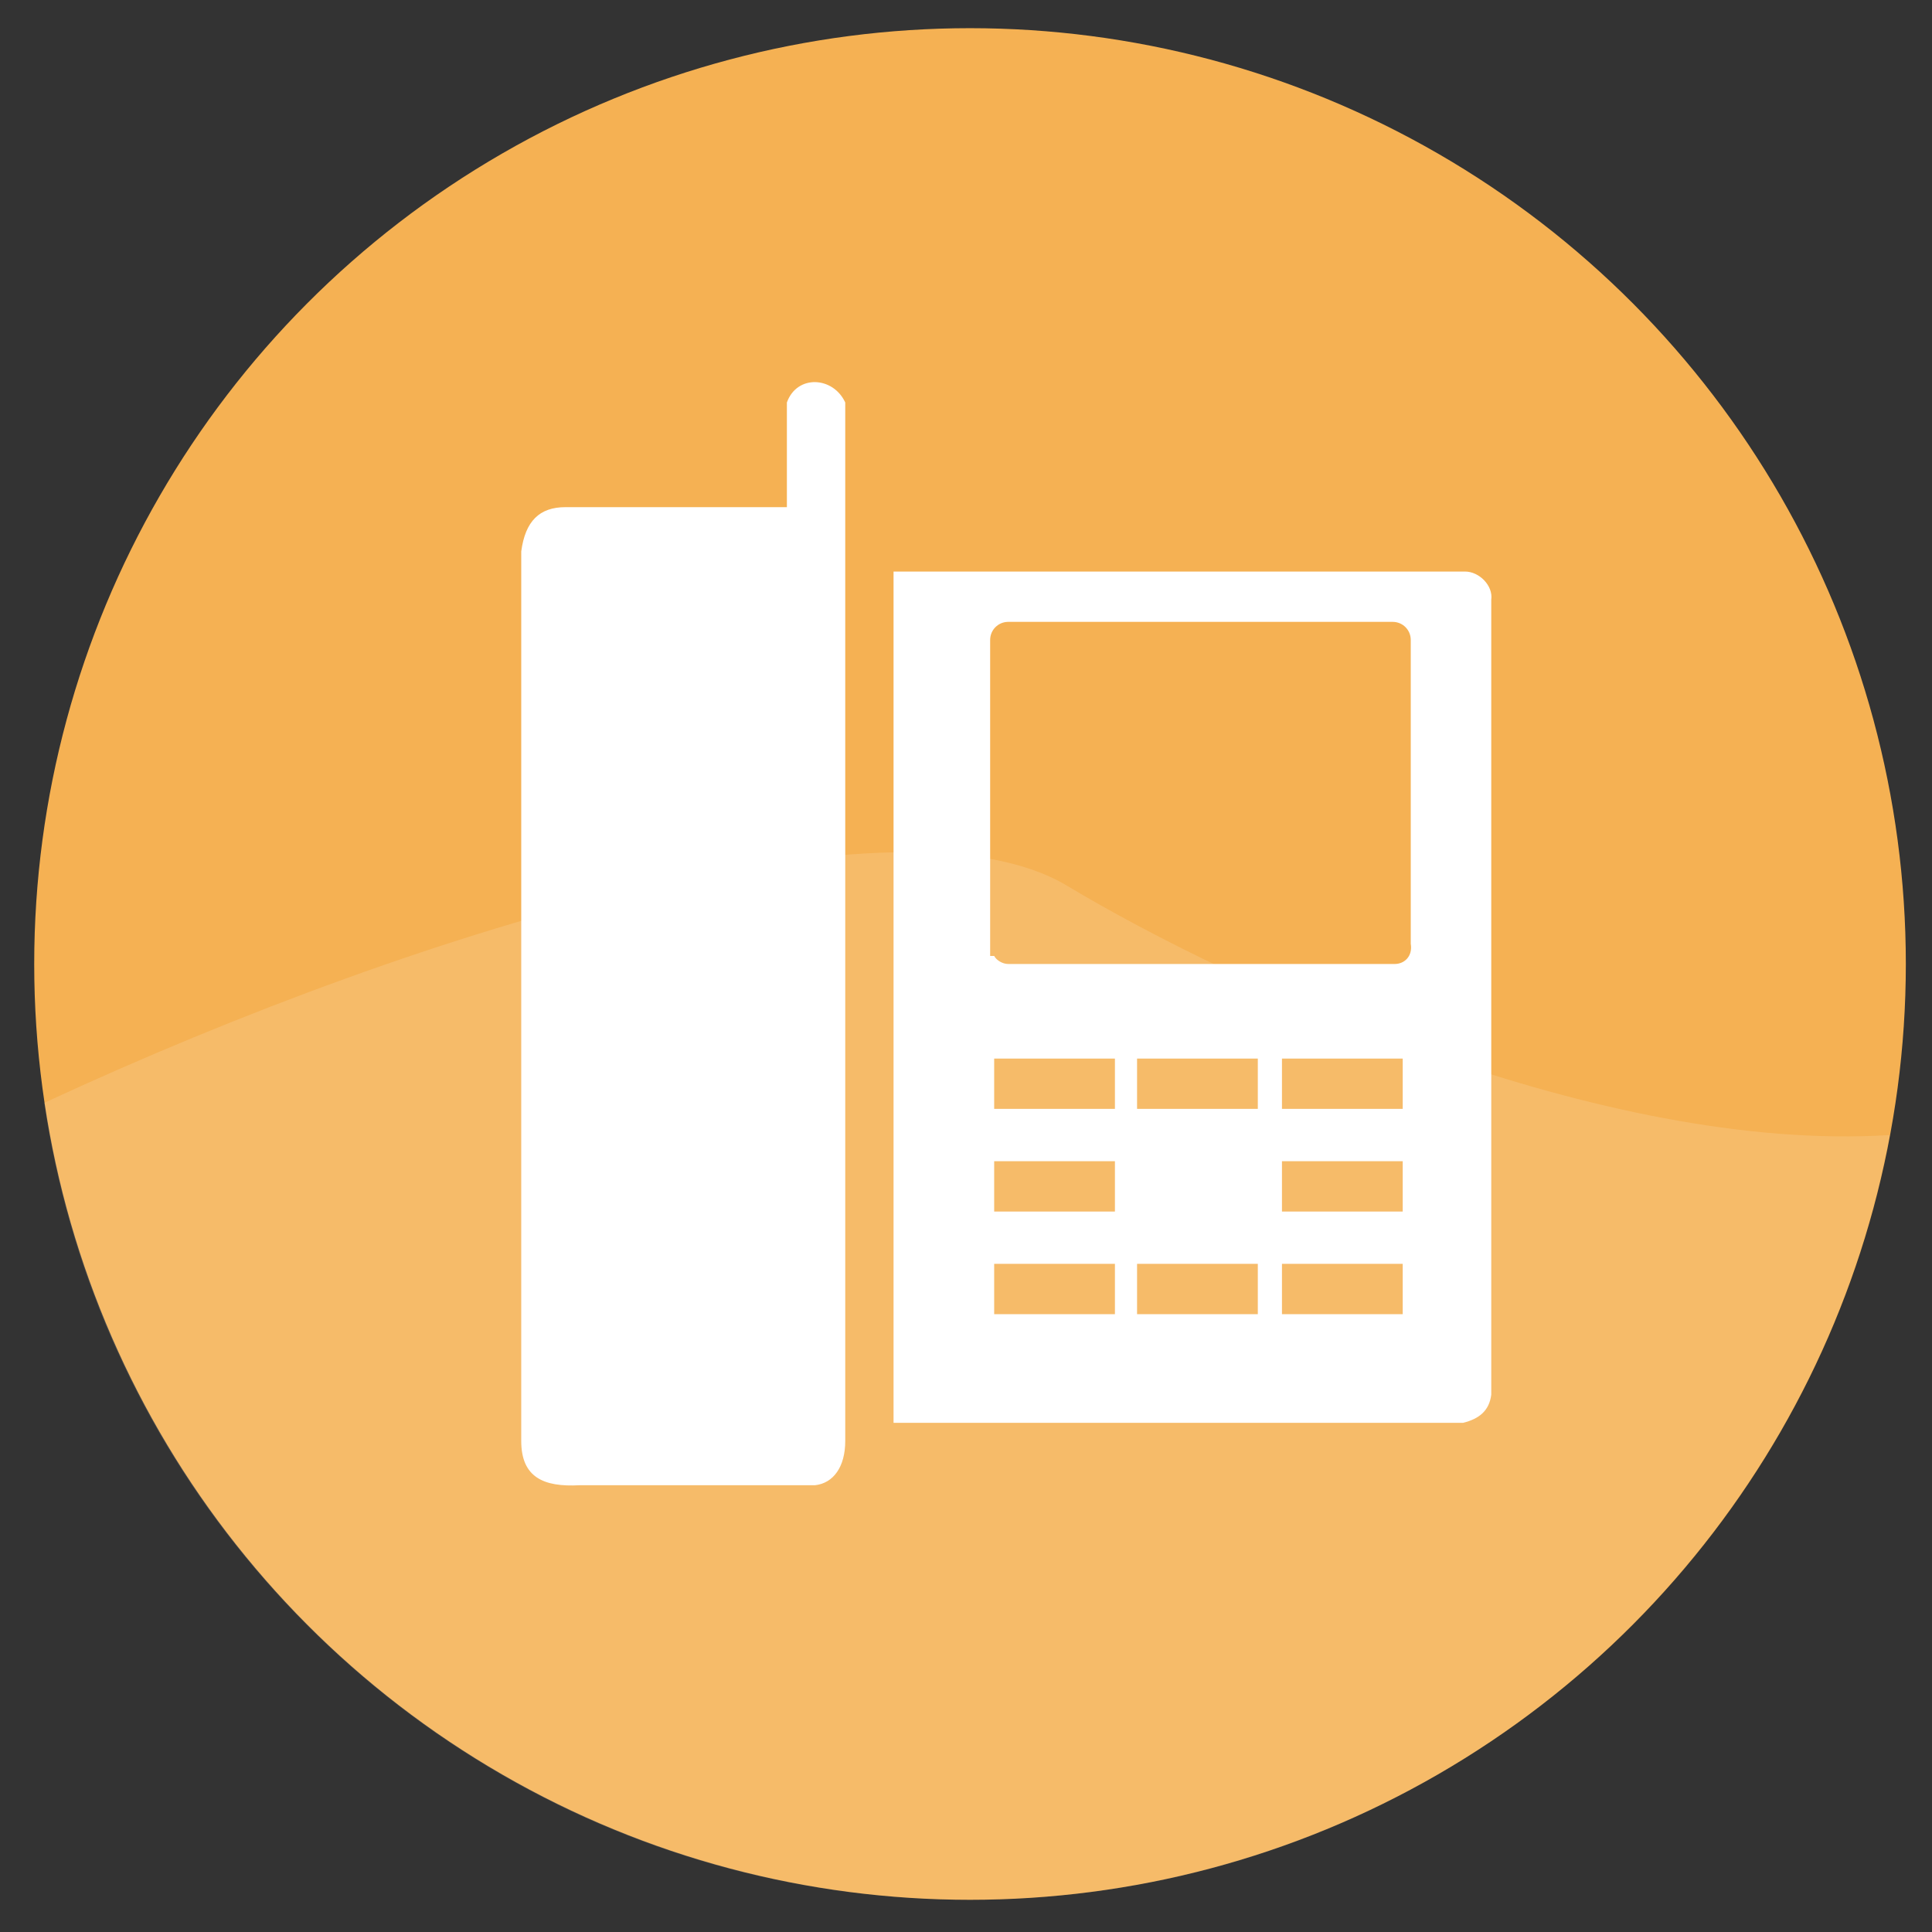 <?xml version="1.0" encoding="utf-8"?>
<!-- Generator: Adobe Illustrator 23.1.0, SVG Export Plug-In . SVG Version: 6.00 Build 0)  -->
<svg version="1.1" id="Layer_1" xmlns="http://www.w3.org/2000/svg" xmlns:xlink="http://www.w3.org/1999/xlink" x="0px" y="0px"
	 viewBox="0 0 96 96" style="enable-background:new 0 0 96 96;" xml:space="preserve">
<rect x="0" y="0" width="96" height="96" fill="#333333" stroke="none"/>
<style type="text/css">
	.st0{fill:#F5B153;}
	.st1{opacity:0.13;fill:#FFFFFF;enable-background:new    ;}
	.st2{fill:#FFFFFF;}
</style>
<circle class="st0" cx="48.2" cy="47.9" r="46.5"/>
<path class="st1" d="M53,44c-8.2-4.9-31.4,1.8-50.8,10.8c3.3,22.4,22.6,39.6,46,39.6c22.8,0,41.7-16.4,45.7-38
	C79.6,57.3,61.5,49.1,53,44z"/>
<path class="st2" d="M72.8,28.4H44.4v42.3h28.3c0.8-0.2,1.3-0.6,1.4-1.4V29.8C74.2,29.1,73.5,28.4,72.8,28.4z M55.4,65.3h-6v-2.5h6
	V65.3z M55.4,60.2h-6v-2.5h6V60.2z M55.4,55.1h-6v-2.5h6V55.1z M62.5,65.3h-6v-2.5h6V65.3z M62.5,55.1h-6v-2.5h6V55.1z M69.7,65.3
	h-6v-2.5h6V65.3z M69.7,60.2h-6v-2.5h6V60.2z M69.7,55.1h-6v-2.5h6V55.1z M70.1,46.9c0.1,0.6-0.3,1-0.8,1H50.1
	c-0.3,0-0.6-0.2-0.7-0.4h-0.2V47V32.2v-0.4c0-0.5,0.4-0.9,0.9-0.9h19.1c0.5,0,0.9,0.4,0.9,0.9V46.9z"/>
<path class="st2" d="M25.9,27.4v44.2c0,1.8,1.1,2.3,2.9,2.2h11.7c0.9-0.1,1.5-0.9,1.5-2.2V27.4c0-7.4,0-7.4,0-7.4
	c-0.6-1.3-2.4-1.4-2.9,0v5.2h-11C26.8,25.2,26.1,25.9,25.9,27.4z"/>
</svg>
